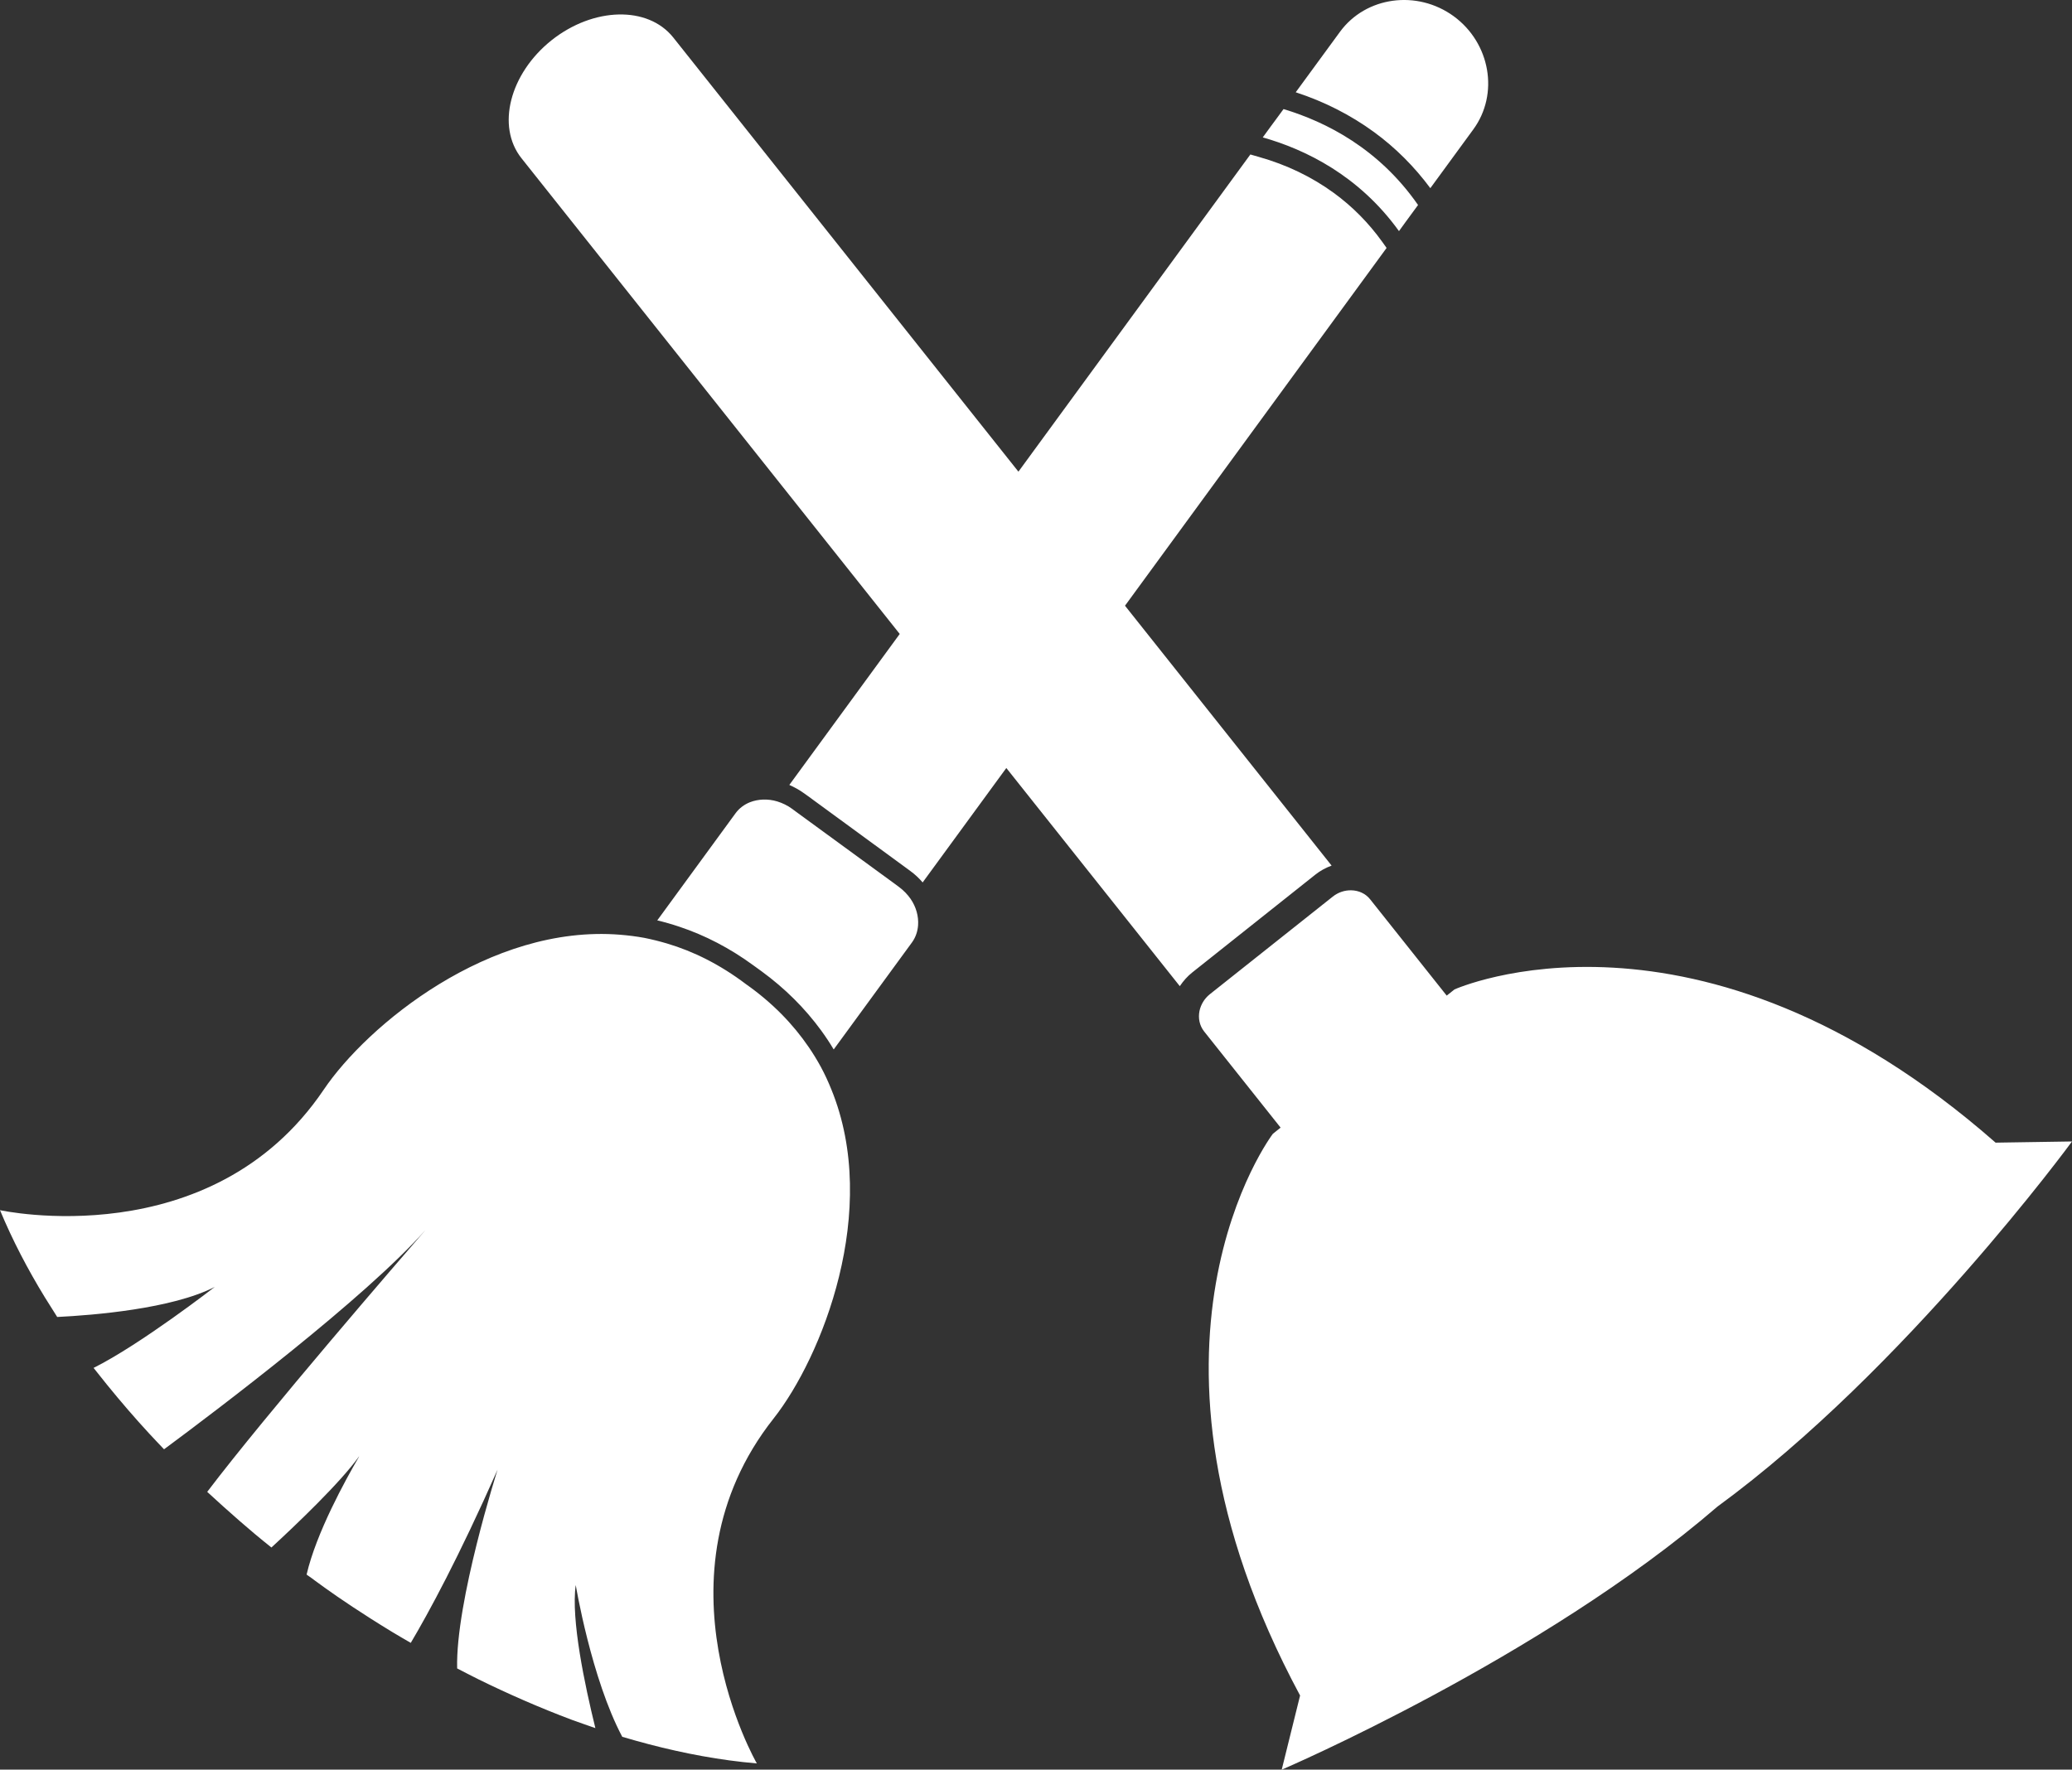 <svg version="1.1" id="图层_1" x="0px" y="0px" width="129.59px" height="110.699px" viewBox="0 0 129.59 110.699" enable-background="new 0 0 129.59 110.699" xml:space="preserve" xmlns="http://www.w3.org/2000/svg" xmlns:xlink="http://www.w3.org/1999/xlink" xmlns:xml="http://www.w3.org/XML/1998/namespace">
  <rect x="0" y="0" width="129.59" height="110.699" fill="#333333" stroke="none"/>
  <path fill="#FFFFFF" d="M82.263,54.715l-7.687,6.11c-0.311,0.244-0.569,0.541-0.787,0.864l-10.85-13.647l-5.212,7.129l-0.019,0.031
	c-0.228-0.265-0.476-0.5-0.755-0.704l-0.259-0.191l-6.166-4.512l-0.264-0.188c-0.282-0.204-0.586-0.367-0.896-0.505l0.023-0.033
	l6.881-9.412L32.612,9.894c-1.578-1.989-0.735-5.284,1.883-7.375c2.623-2.082,6.033-2.162,7.616-0.17l21.585,27.156L78.202,9.663
	l0.522,0.15c1.747,0.491,3.331,1.257,4.705,2.261c1.159,0.848,2.171,1.87,3.016,3.047l0.277,0.389L70.361,37.89l12.922,16.257
	C82.921,54.281,82.572,54.467,82.263,54.715z M124.812,71.478c-18.695-16.41-33.841-9.586-33.841-9.586l-0.489,0.388l-4.787-6.022
	c-0.291-0.367-0.725-0.556-1.181-0.565c-0.4-0.009-0.812,0.118-1.16,0.396l-7.689,6.106c-0.349,0.282-0.561,0.654-0.645,1.045
	c-0.09,0.448-0.001,0.909,0.286,1.276l4.787,6.021l-0.486,0.391c0,0-10.069,13.222,1.705,35.134l-1.149,4.639
	c0,0,16.243-6.958,27.251-16.455c11.736-8.58,22.177-22.842,22.177-22.842L124.812,71.478z M89.458,11.771l2.688-3.676
	c1.622-2.217,1.067-5.398-1.222-7.077c-2.299-1.677-5.502-1.236-7.118,0.973l-2.767,3.781c1.793,0.585,3.437,1.423,4.897,2.489
	C87.279,9.241,88.459,10.424,89.458,11.771z M87.497,14.457l0.418-0.577l0.342-0.466l0.433-0.59
	c-2.442-3.518-5.738-5.196-8.413-6.001l-0.52,0.709l-0.264,0.356l-0.515,0.707C81.641,9.348,84.994,10.978,87.497,14.457z
	 M56.228,55.486l-0.253-0.189l-6.174-4.508l-0.258-0.192c-0.289-0.212-0.613-0.367-0.934-0.465c-0.583-0.176-1.188-0.15-1.708,0.052
	c-0.35,0.142-0.66,0.367-0.892,0.681l-4.889,6.691l-0.018,0.016c0.467,0.111,0.926,0.243,1.383,0.397
	c1.621,0.539,3.169,1.347,4.639,2.422c0.085,0.06,0.167,0.119,0.252,0.182c0.089,0.066,0.174,0.129,0.259,0.188
	c1.468,1.074,2.701,2.306,3.714,3.687c0.281,0.388,0.546,0.781,0.791,1.197l0.019-0.019l4.89-6.689
	c0.226-0.32,0.343-0.68,0.371-1.06c0.038-0.554-0.117-1.136-0.466-1.646C56.762,55.957,56.521,55.701,56.228,55.486z M51.341,66.744
	c-0.23-0.422-0.484-0.838-0.76-1.242c-0.981-1.436-2.264-2.768-3.926-3.939c-1.624-1.229-3.282-2.051-4.937-2.543
	c-0.477-0.14-0.947-0.258-1.418-0.352c-0.508-0.094-1.012-0.155-1.521-0.197c-8.164-0.656-15.816,5.666-18.534,9.696
	C13.193,78.603,0,75.702,0,75.702c0.786,1.891,1.741,3.712,2.797,5.438c0.259,0.42,0.518,0.829,0.781,1.243
	c2.263-0.11,7.187-0.509,9.856-1.881c0,0-4.648,3.604-7.581,5.067c0.282,0.36,0.564,0.709,0.844,1.057
	c0.875,1.076,1.755,2.097,2.637,3.052c0.311,0.331,0.617,0.662,0.926,0.982c3.358-2.488,12.59-9.462,16.366-13.735
	c-1.522,1.759-9.951,11.498-13.666,16.398c0.343,0.313,0.673,0.617,0.999,0.909c0.704,0.635,1.36,1.203,1.967,1.714
	c0.368,0.307,0.723,0.598,1.05,0.857c1.517-1.396,4.306-4.053,5.474-5.688l0.008,0.003c-0.842,1.44-2.678,4.767-3.282,7.38
	c0.2,0.139,0.317,0.223,0.317,0.223s0.3,0.229,0.853,0.623c0.842,0.605,2.289,1.591,4.185,2.744c0.369,0.22,0.755,0.45,1.16,0.681
	c1.12-1.886,2.995-5.336,5.428-10.833c0,0-2.636,8.27-2.527,12.432c0.428,0.225,0.87,0.447,1.322,0.676
	c1.811,0.89,3.782,1.762,5.883,2.551c0.472,0.165,0.953,0.341,1.44,0.506c-0.659-2.675-1.534-6.798-1.228-8.95
	c0,0,0.974,5.852,2.909,9.494c0.548,0.165,1.106,0.315,1.663,0.465c2.195,0.574,4.459,1.005,6.754,1.2
	c0,0-6.758-11.691,1.048-21.576c3.011-3.813,6.709-13.021,3.605-20.604C51.798,67.66,51.584,67.194,51.341,66.744z" class="color c1"/>
</svg>